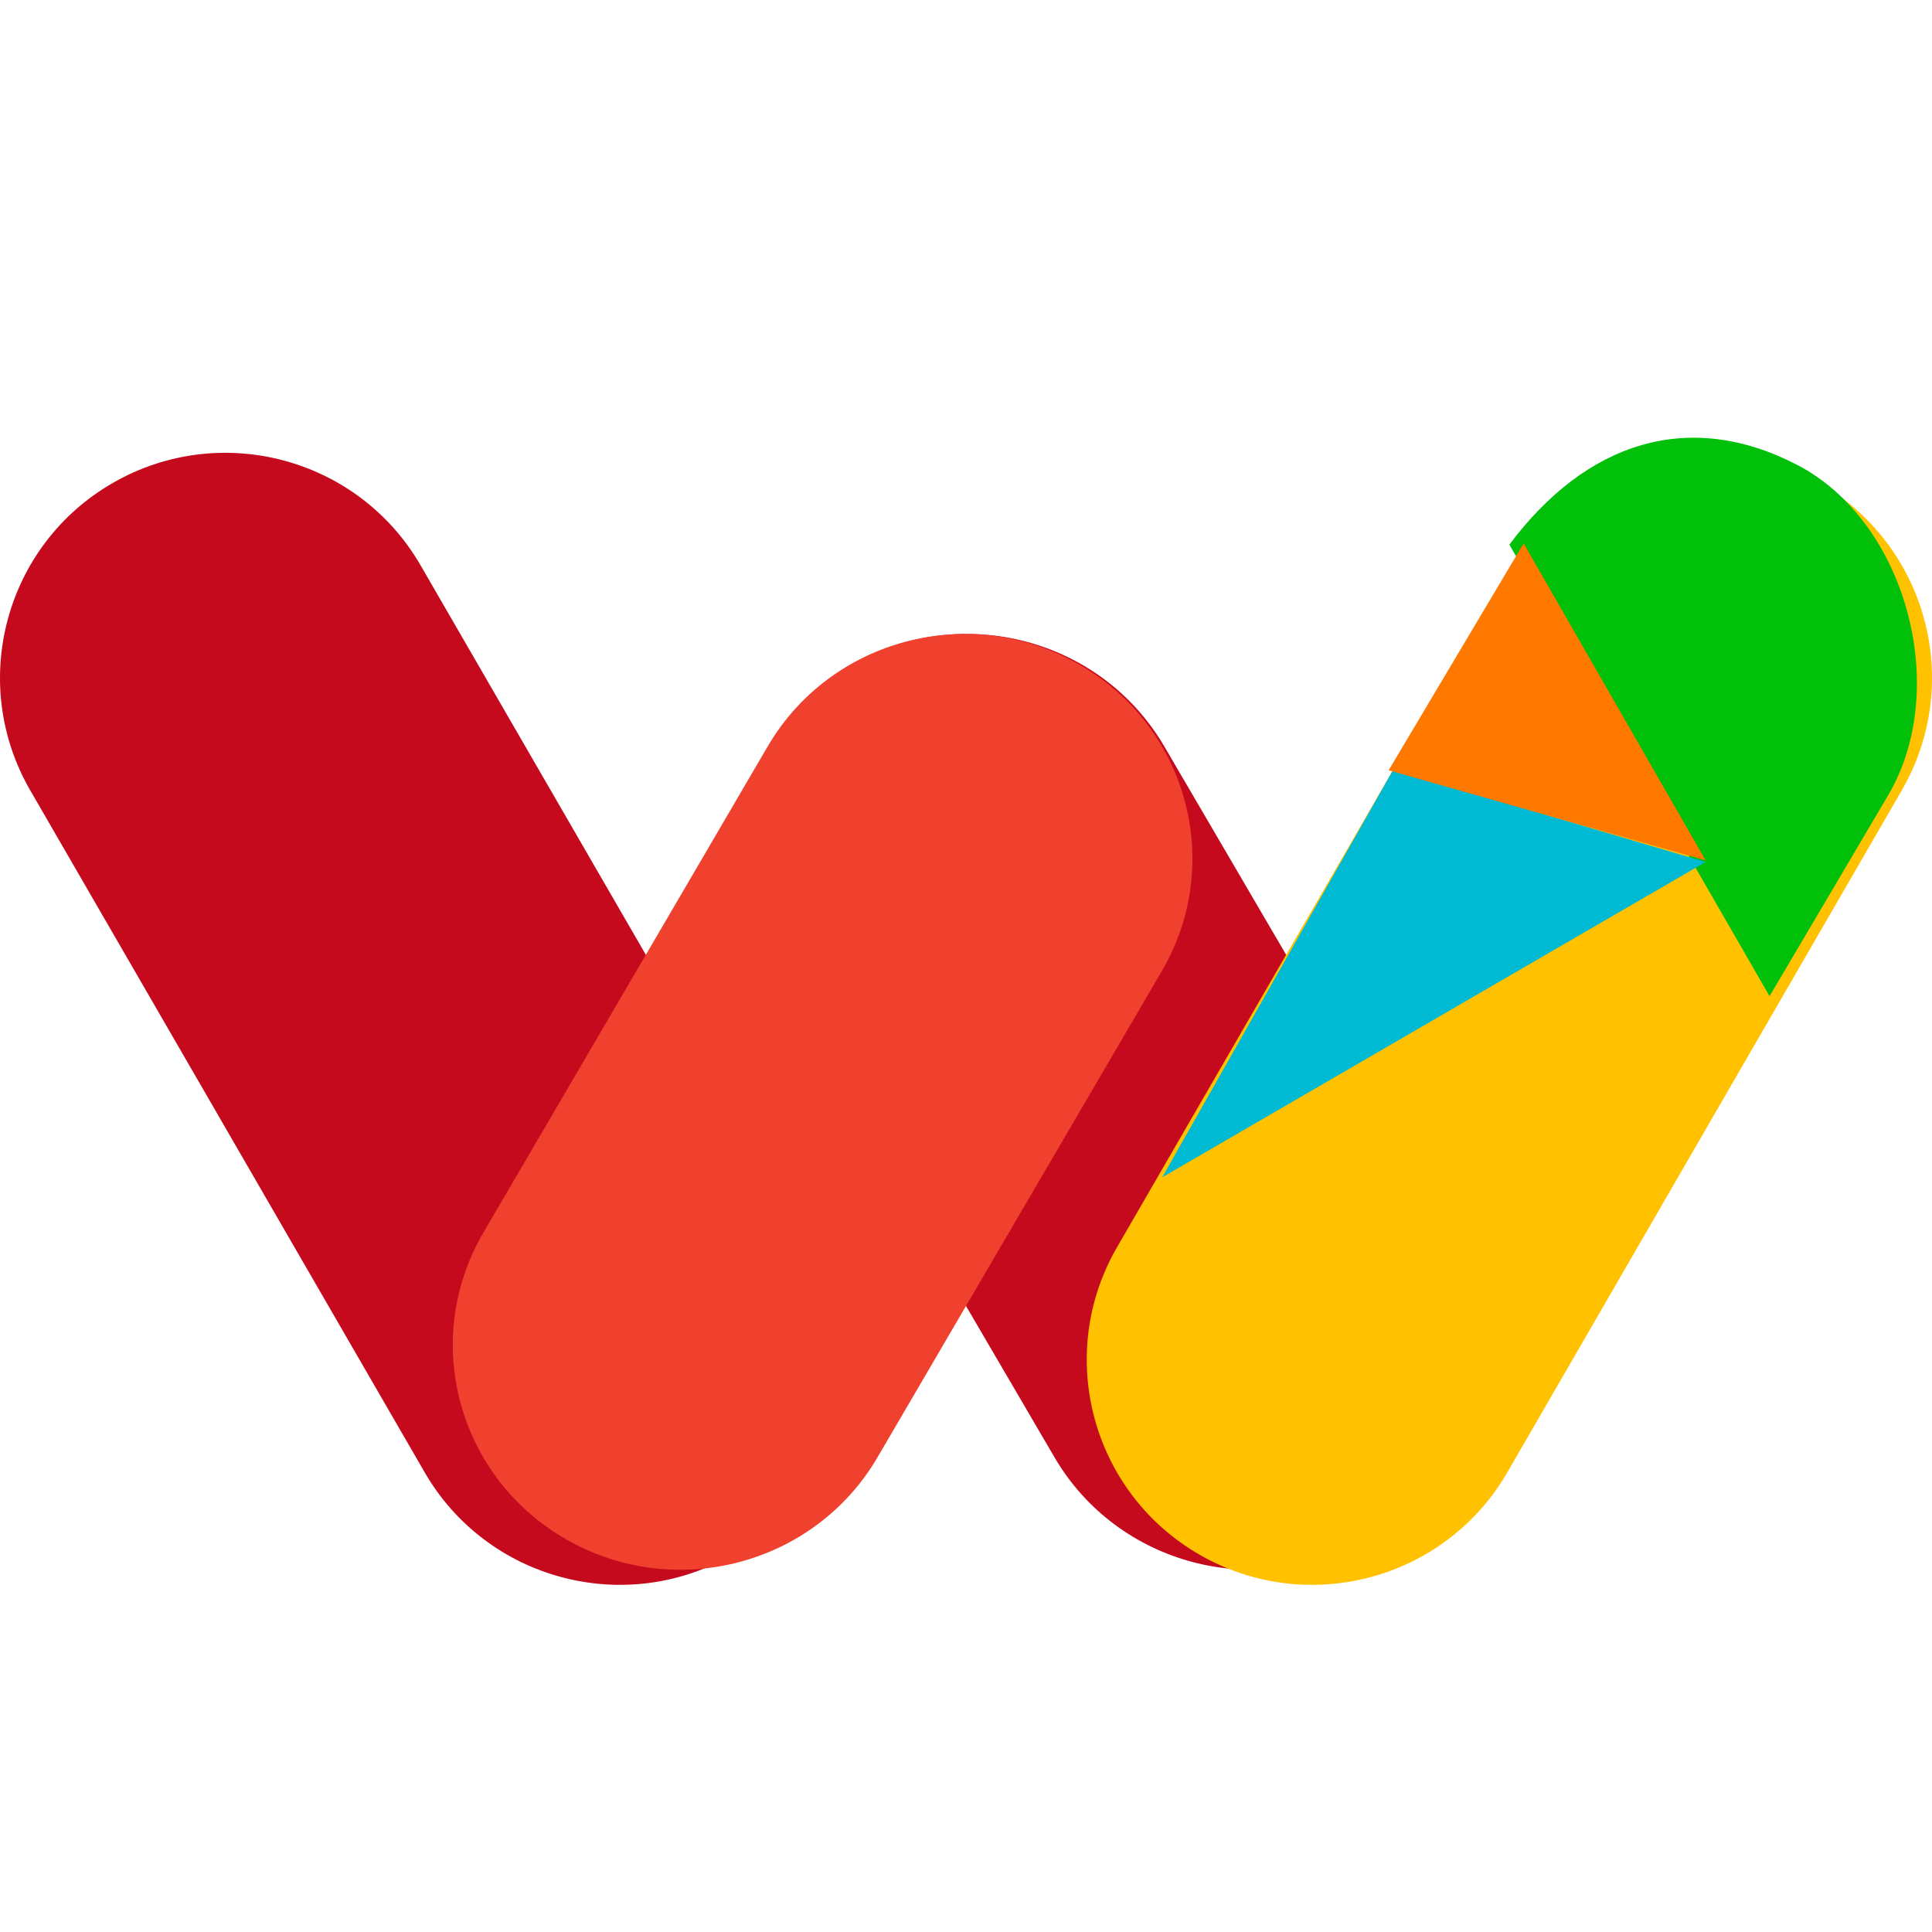 <?xml version="1.0" encoding="UTF-8"?>
<svg width="128px" height="128px" viewBox="0 0 128 128" version="1.1" xmlns="http://www.w3.org/2000/svg" xmlns:xlink="http://www.w3.org/1999/xlink">
    <!-- Generator: Sketch 48.1 (47250) - http://www.bohemiancoding.com/sketch -->
    <title>Slice Copy 9</title>
    <desc>Created with Sketch.</desc>
    <defs></defs>
    <g id="Page-1" stroke="none" stroke-width="1" fill="none" fill-rule="evenodd">
        <path d="M56.54,43.997 C63.751,39.886 72.971,42.326 77.134,49.445 L95.978,81.671 C100.141,88.79 97.67,97.893 90.46,102.003 C83.249,106.114 74.029,103.674 69.866,96.555 L51.022,64.329 C46.859,57.21 49.33,48.107 56.54,43.997 Z" id="Rectangle-9-Copy-2" fill="#C60A1E"></path>
        <path d="M120.532,32 C127.673,36.116 130.12,45.232 125.997,52.362 L99.866,97.544 C95.743,104.674 86.61,107.117 79.468,103 C72.327,98.884 69.88,89.768 74.003,82.638 L100.134,37.456 C104.257,30.326 113.39,27.883 120.532,32 Z" id="Rectangle-9" fill="#FFC100"></path>
        <path d="M117.238,66 L125.084,52.706 C129.281,45.604 126.273,34.547 119.083,30.808 C111.893,27.069 105.092,29.275 100,36.084 L117.238,66 Z" id="Combined-Shape" fill="#00C009"></path>
        <path d="M7.468,32 C14.61,27.883 23.743,30.326 27.866,37.456 L53.997,82.638 C58.12,89.768 55.673,98.884 48.532,103 C41.39,107.117 32.257,104.674 28.134,97.544 L2.003,52.362 C-2.12,45.232 0.327,36.116 7.468,32 Z" id="Rectangle-9-Copy-3" fill="#C60A1E"></path>
        <path d="M71.46,43.997 C78.67,48.107 81.141,57.21 76.978,64.329 L58.134,96.555 C53.971,103.674 44.751,106.114 37.54,102.003 C30.33,97.893 27.859,88.79 32.022,81.671 L50.866,49.445 C55.029,42.326 64.249,39.886 71.46,43.997 Z" id="Rectangle-9-Copy" fill="#F0412F"></path>
        <polygon id="Path-9" fill="#00BAD3" points="113 57.109 77 78 92.304 51"></polygon>
        <polygon id="Path-8" fill="#FF7800" points="100.945 36 113 57 92 51.035"></polygon>
    </g>
</svg>